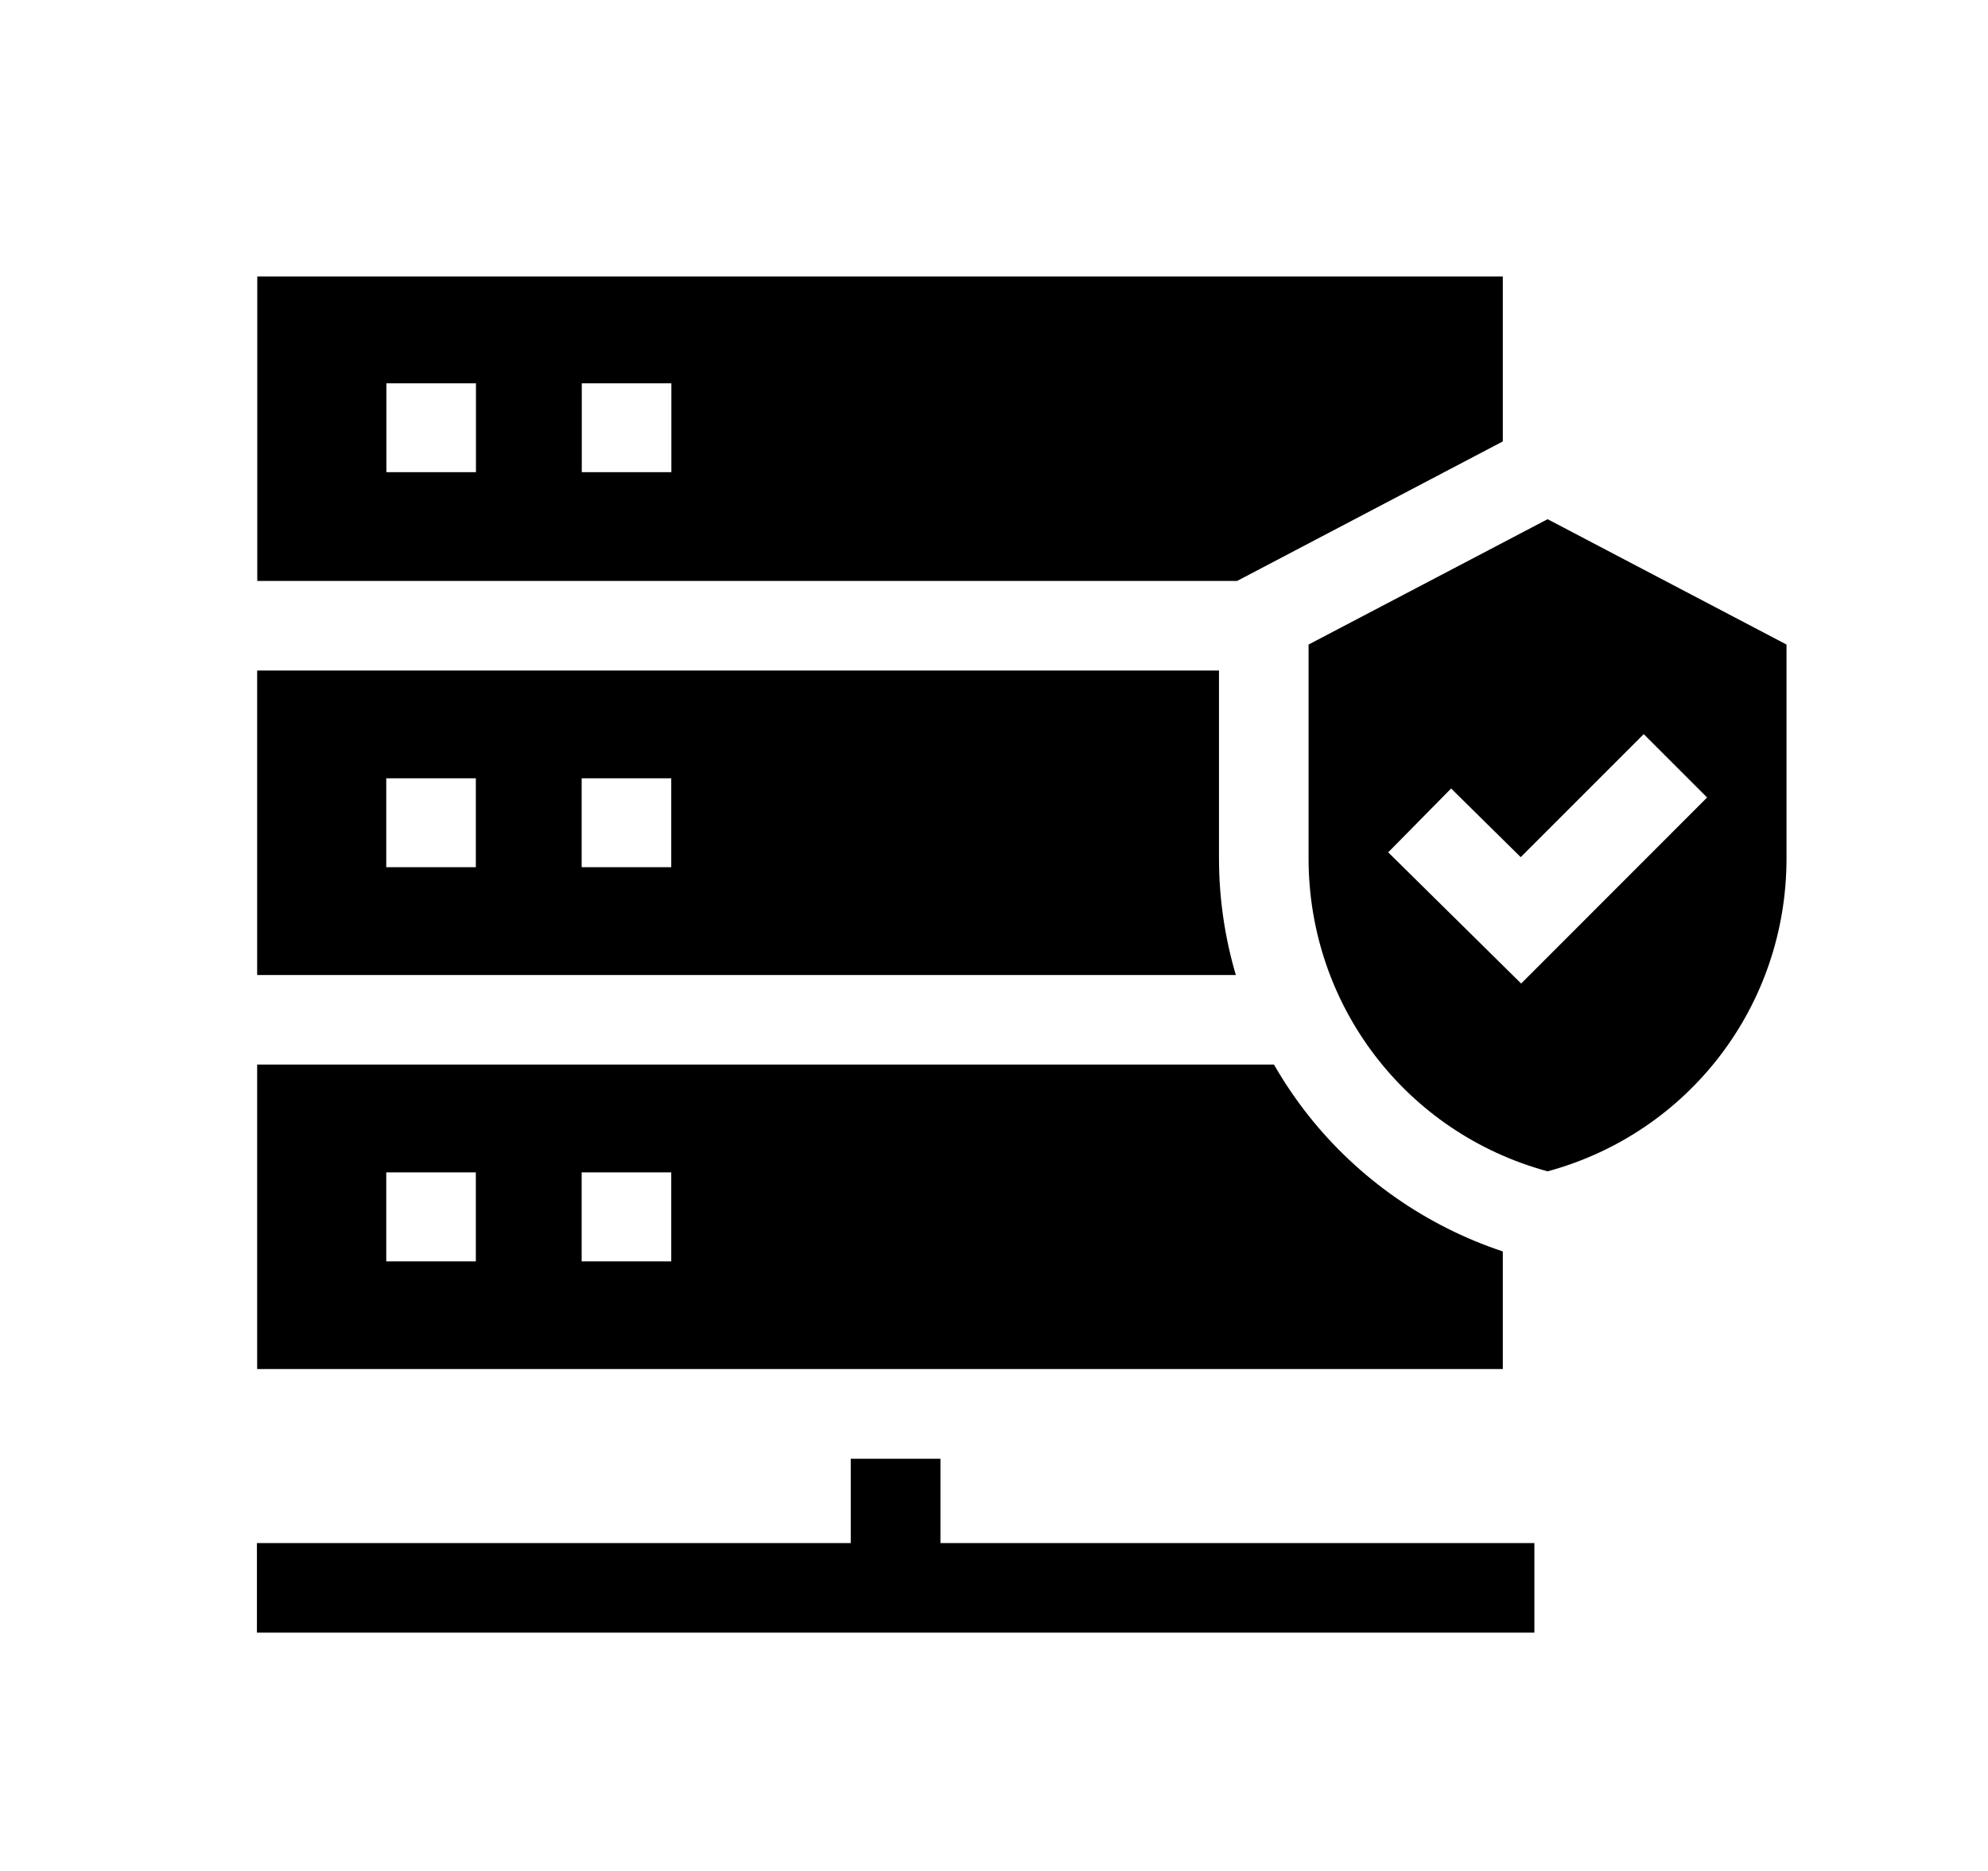 <svg width="17" height="16" viewBox="0 0 17 16" fill="none" xmlns="http://www.w3.org/2000/svg">
<path d="M10.424 7.341V5.734H2.199V8.338H10.568C10.473 8.016 10.424 7.68 10.424 7.341V7.341ZM4.069 7.416H3.303V6.656H4.069V7.416ZM5.74 7.416H4.974V6.656H5.74V7.416Z" fill="black"/>
<path d="M12.851 2.364H2.2V4.968H10.579L12.851 3.775V2.364ZM4.07 4.038H3.304V3.278H4.07V4.038ZM4.975 4.038V3.278H5.741V4.038H4.975V4.038Z" fill="black"/>
<path d="M15.277 5.512L13.234 4.44L11.19 5.512V7.341C11.19 8.601 12.026 9.689 13.234 10.017C14.442 9.689 15.277 8.601 15.277 7.341V5.512ZM13.008 8.411L11.871 7.289L12.409 6.743L13.004 7.33L14.056 6.278L14.598 6.82L13.008 8.411Z" fill="black"/>
<path d="M12.851 10.702C12.197 10.485 11.614 10.078 11.186 9.536C11.078 9.399 10.981 9.255 10.894 9.104H2.199V11.708H12.851V10.702ZM4.069 10.787H3.303V10.026H4.069V10.787ZM5.74 10.787H4.974V10.026H5.74V10.787Z" fill="black"/>
<path d="M8.042 12.475H7.275V13.196H2.197V13.962H13.121V13.196H8.042V12.475Z" fill="black"/>
</svg>
